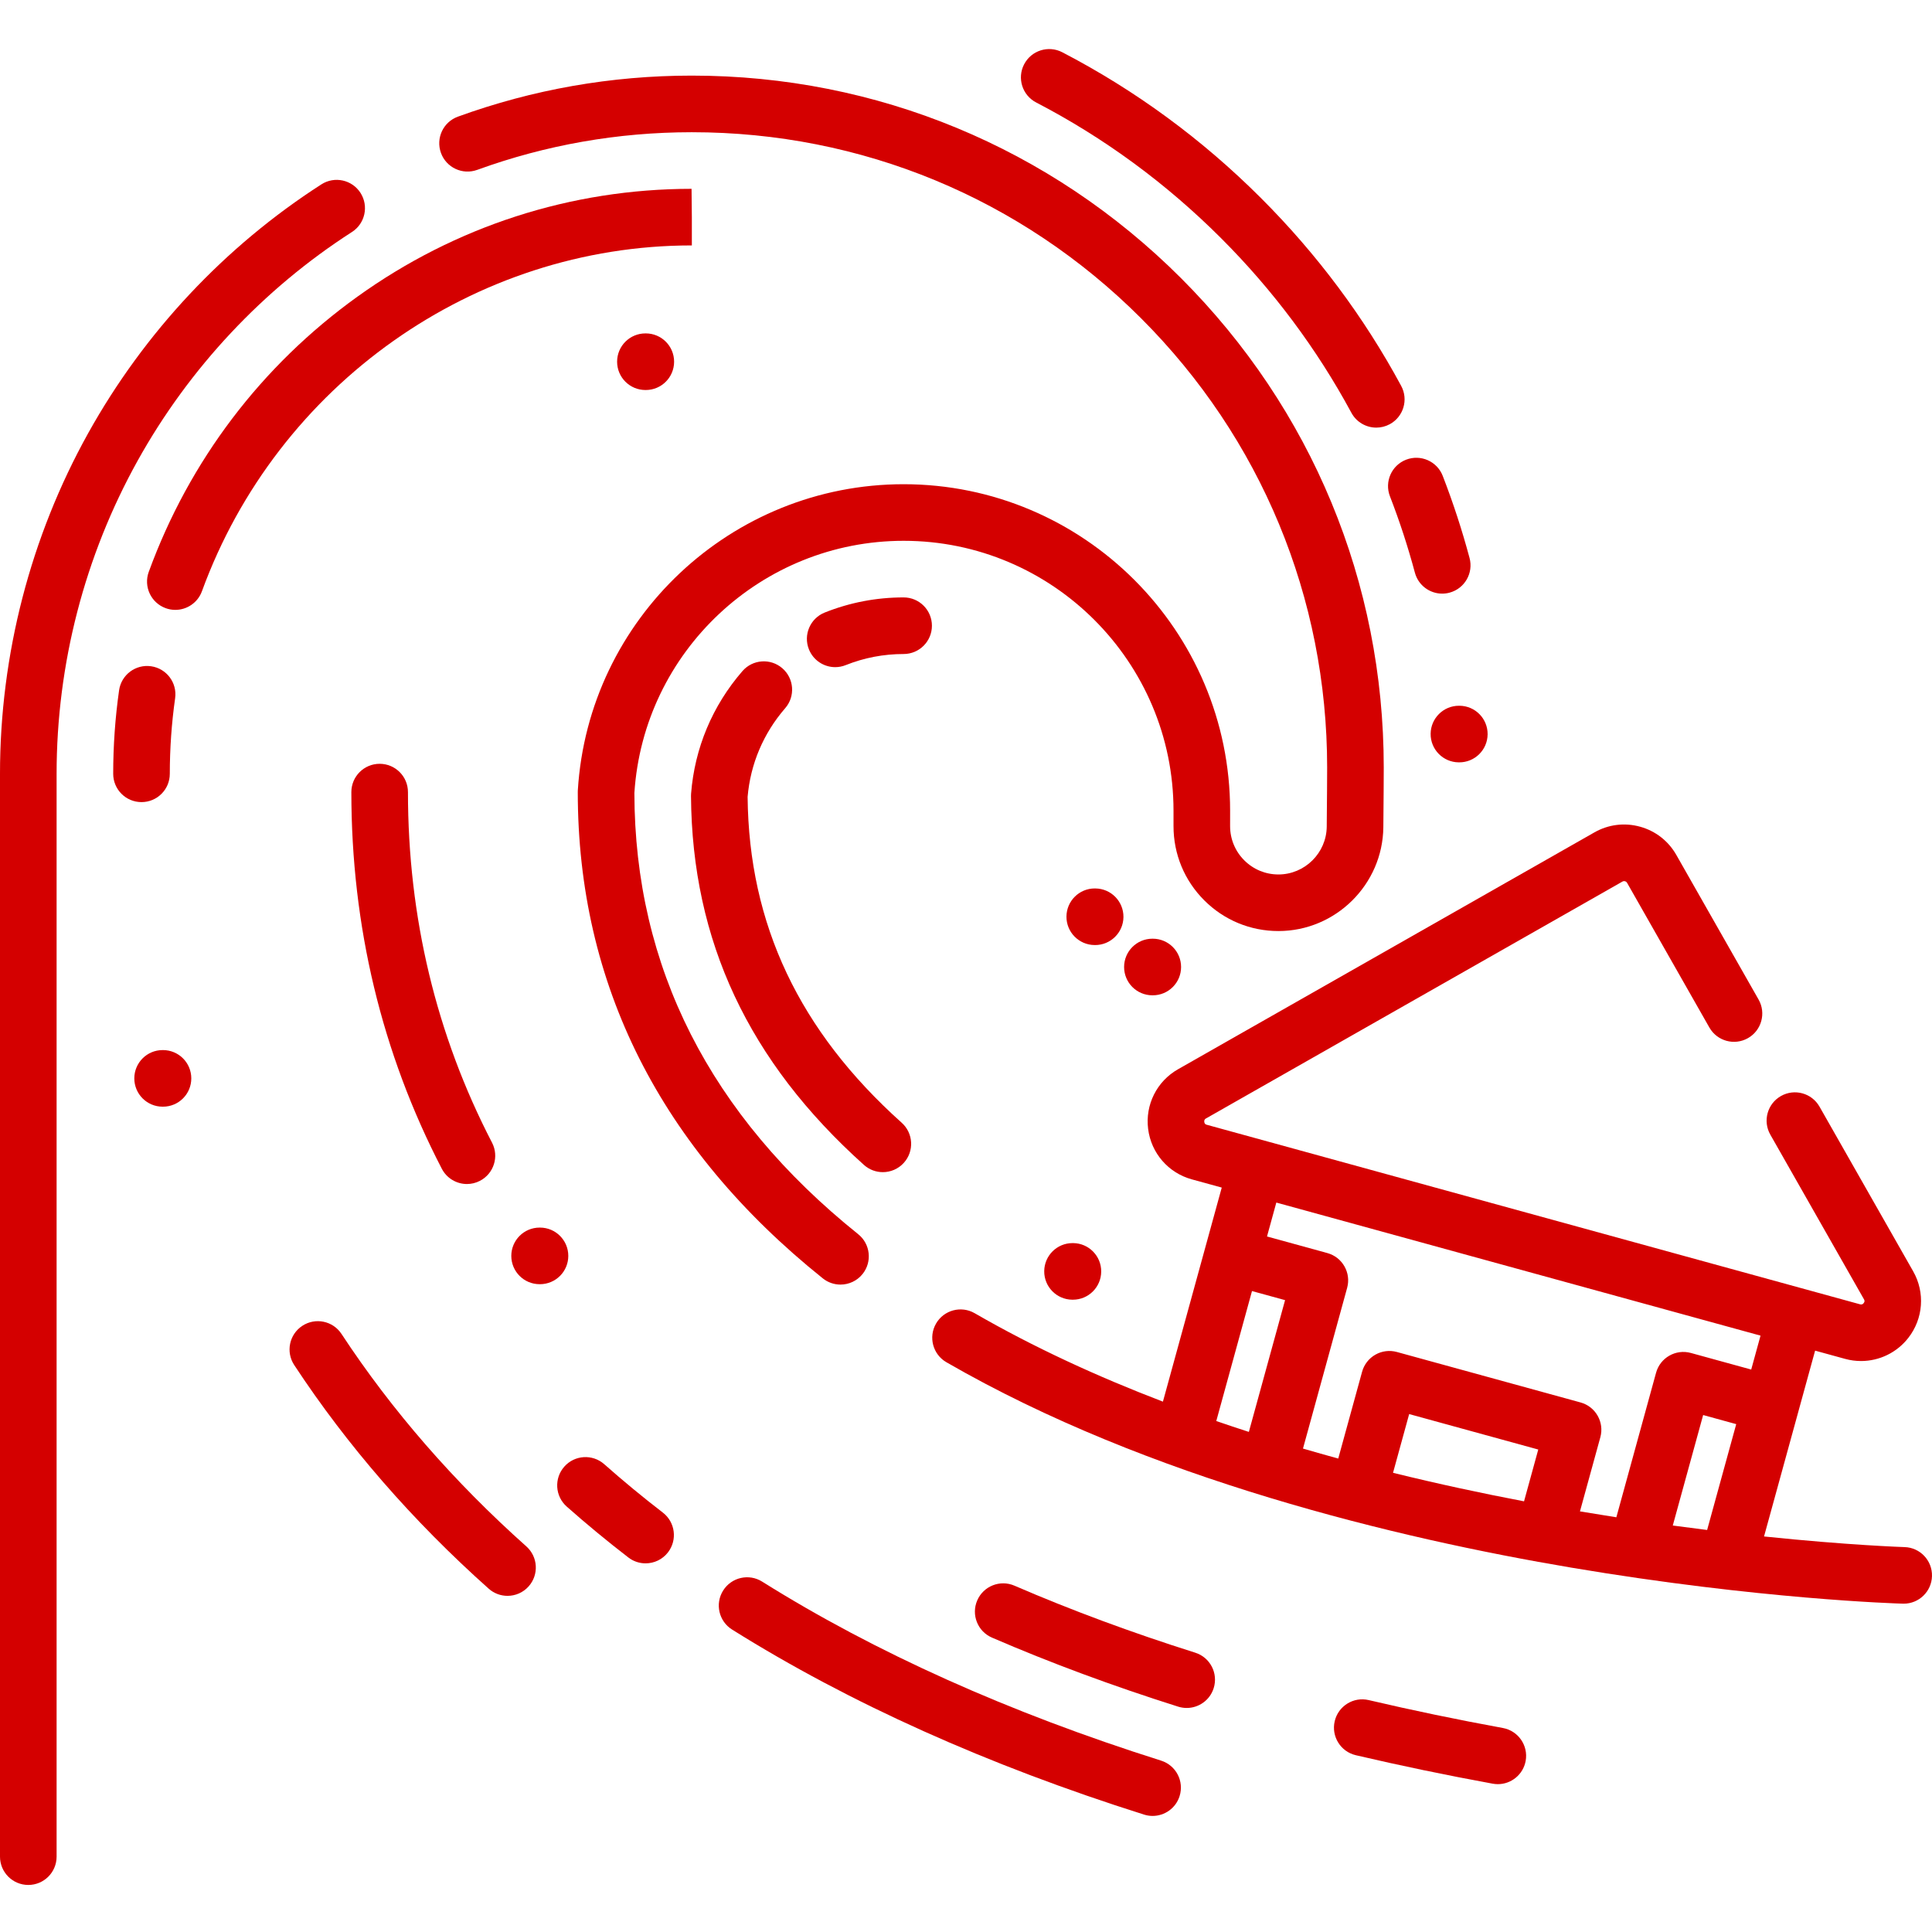 <?xml version="1.0" encoding="UTF-8" standalone="no"?>
<svg
   xmlns:dc="http://purl.org/dc/elements/1.1/"
   xmlns:cc="http://creativecommons.org/ns#"
   xmlns:rdf="http://www.w3.org/1999/02/22-rdf-syntax-ns#"
   xmlns:svg="http://www.w3.org/2000/svg"
   xmlns="http://www.w3.org/2000/svg"
   id="svg4255"
   version="1.1"
   width="512pt"
   viewBox="0 -13 512.001 512"
   height="512pt">
  <defs
     id="defs4259" />
  <path
     style="fill:#d40000"
     id="path4211"
     d="m207.332 164.098c-3.129-2.715-7.863-2.379-10.578.75-7.953 9.168-12.66 20.395-13.609 32.461-.02.211-.023.426-.023.641.266 38.383 15.262 70.363 45.836 97.77 1.43 1.281 3.219 1.914 5.004 1.914 2.055 0 4.105-.844 5.586-2.496 2.766-3.082 2.504-7.824-.578-10.59-27.164-24.344-40.523-52.602-40.844-86.371.75-8.73 4.191-16.848 9.961-23.5 2.711-3.129 2.375-7.863-.754-10.578zm0 0" />
  <path
     style="fill:#d40000"
     id="path4213"
     d="m246.969 152.82c0-4.145-3.355-7.5-7.5-7.5-7.211 0-14.25 1.348-20.918 4.012-3.844 1.539-5.719 5.902-4.18 9.75 1.172 2.934 3.988 4.719 6.965 4.719.926 0 1.867-.172 2.781-.535 4.891-1.957 10.055-2.945 15.352-2.945 4.145 0 7.5-3.359 7.5-7.5zm0 0" />
  <path
     style="fill:#d40000"
     id="path4215"
     d="m368.352 118.531c2.555 6.582 4.777 13.387 6.609 20.227.898 3.352 3.93 5.562 7.238 5.562.645 0 1.297-.086 1.945-.258 4-1.07 6.379-5.184 5.305-9.188-1.969-7.359-4.363-14.684-7.113-21.77-1.496-3.863-5.844-5.777-9.703-4.281-3.863 1.5-5.777 5.844-4.281 9.707zm0 0" />
  <path
     style="fill:#d40000"
     id="path4217"
     d="m274.598 14.156c17.977 9.336 34.457 21.43 48.98 35.945 13.789 13.781 25.414 29.355 34.551 46.285 1.355 2.512 3.938 3.938 6.605 3.938 1.203 0 2.422-.289 3.555-.898 3.648-1.969 5.008-6.52 3.039-10.16-9.828-18.215-22.328-34.961-37.148-49.773-15.609-15.602-33.328-28.605-52.672-38.648-3.672-1.906-8.199-.477-10.109 3.203-1.91 3.672-.477 8.203 3.199 10.109zm0 0" />
  <path
     style="fill:#d40000"
     id="path4219"
     d="m504.715 396.996c-.453-.016-14.762-.484-37.227-2.816l9.078-33.027v-.004l4.457-16.215 7.938 2.18c1.406.387 2.828.574 4.238.574 4.828 0 9.473-2.203 12.539-6.148 3.965-5.102 4.465-12.023 1.27-17.637l-24.816-43.629c-2.051-3.602-6.629-4.859-10.227-2.812-3.602 2.051-4.859 6.629-2.812 10.227l24.816 43.629c.105.188.305.531-.07 1.016-.375.48-.758.375-.965.32l-173.121-47.578c-.207-.055-.59-.16-.664-.766-.074-.605.27-.801.453-.91l110.352-62.77c.215-.125.449-.152.691-.09.242.066.43.211.555.43l21.805 38.332c2.051 3.602 6.629 4.859 10.23 2.812 3.598-2.047 4.855-6.629 2.809-10.227l-21.805-38.332c-2.102-3.695-5.52-6.352-9.617-7.477-4.098-1.129-8.391-.594-12.086 1.512l-110.348 62.773c-5.613 3.191-8.727 9.398-7.922 15.809.801 6.41 5.348 11.656 11.574 13.367l7.938 2.18-15.59 56.73c-17.301-6.621-34.184-14.367-49.883-23.434-3.582-2.07-8.172-.844-10.242 2.742-2.074 3.586-.844 8.176 2.742 10.246 53.562 30.941 119.648 46.688 165.656 54.445 49.703 8.387 86.297 9.496 87.828 9.539.074 0 .145.004.219.004 4.043 0 7.375-3.223 7.488-7.289.117-4.141-3.141-7.59-7.281-7.707zm-61.41-5.719 8.047-29.277 8.766 2.41-7.711 28.051c-2.941-.363-5.98-.758-9.102-1.184zm23.254-50.32-2.469 8.988-15.992-4.398c-3.996-1.098-8.125 1.254-9.223 5.246l-10.523 38.301c-3.156-.492-6.371-1.012-9.645-1.562l5.402-19.648c1.098-3.992-1.25-8.121-5.246-9.219l-48.676-13.375c-1.918-.527-3.969-.273-5.695.711-1.73.984-2.996 2.613-3.523 4.531l-6.32 23c-3.109-.852-6.223-1.734-9.344-2.648l11.703-42.59c1.098-3.992-1.25-8.121-5.242-9.219l-15.996-4.395 2.469-8.988zm-97.391 36.352 4.277-15.566 34.211 9.398-3.77 13.727c-11.184-2.133-22.84-4.629-34.719-7.559zm-37.375-48.164 8.766 2.406-9.598 34.918c-2.879-.93-5.758-1.887-8.633-2.879zm0 0" />
  <path
     style="fill:#d40000"
     id="path4221"
     d="m126.469 32.016c18.18-6.609 37.289-9.969 56.797-9.977h.082c44.953 0 87.227 17.5 119.02 49.281 31.816 31.801 49.34 74.086 49.34 119.066 0 2.148-.039 8.793-.109 15.684-.074 6.984-5.816 12.672-12.805 12.672-3.422 0-6.637-1.336-9.055-3.754-2.418-2.422-3.75-5.641-3.75-9.062l.004-4.086c0-47.707-38.812-86.52-86.523-86.52-45.621 0-83.547 35.637-86.34 81.133-.008.152-.012.309-.012.461 0 50.965 21.848 94.324 64.934 128.867 1.383 1.109 3.043 1.648 4.688 1.648 2.195 0 4.375-.961 5.855-2.809 2.59-3.23 2.07-7.953-1.16-10.543-39.293-31.504-59.25-70.848-59.316-116.934 2.422-37.492 33.719-66.824 71.355-66.824 39.438 0 71.52 32.082 71.52 71.52v4.078c-.008 7.43 2.883 14.414 8.137 19.672 5.25 5.254 12.234 8.148 19.664 8.148 15.172 0 27.645-12.34 27.805-27.512.074-6.941.109-13.66.109-15.844 0-48.988-19.082-95.039-53.73-129.676-34.637-34.609-80.668-53.668-129.629-53.668-.027 0-.059 0-.09 0-21.258.008-42.09 3.672-61.918 10.879-3.895 1.418-5.898 5.719-4.484 9.613 1.414 3.891 5.711 5.902 9.613 4.484zm0 0" />
  <path
     style="fill:#d40000"
     id="path4223"
     d="m93.277 48.477c3.484-2.242 4.492-6.883 2.254-10.367s-6.883-4.492-10.363-2.25c-25.586 16.441-46.957 39.25-61.805 65.949-15.285 27.484-23.363 58.695-23.363 90.262v286.961c0 4.141 3.355 7.5 7.5 7.5s7.5-3.359 7.5-7.5v-286.961c0-29.02 7.426-57.711 21.473-82.973 13.648-24.547 33.293-45.508 56.805-60.621zm0 0" />
  <path
     style="fill:#d40000"
     id="path4225"
     d="m175.672 387.863c-5.375-4.141-10.602-8.457-15.539-12.832-3.102-2.746-7.84-2.461-10.586.641s-2.461 7.84.641 10.586c5.191 4.602 10.684 9.137 16.324 13.484 1.363 1.055 2.977 1.562 4.574 1.562 2.246 0 4.469-1.004 5.945-2.922 2.527-3.281 1.918-7.988-1.359-10.52zm0 0" />
  <path
     style="fill:#d40000"
     id="path4227"
     d="m307.707 453.586c-40.18-12.695-75.758-28.656-105.734-47.445-3.508-2.199-8.137-1.141-10.336 2.371-2.203 3.508-1.141 8.137 2.371 10.336 31.055 19.465 67.789 35.965 109.184 49.039.75.238 1.512.352 2.262.352 3.184 0 6.141-2.043 7.148-5.242 1.25-3.949-.941-8.164-4.895-9.41zm0 0" />
  <path
     style="fill:#d40000"
     id="path4229"
     d="m100.613 189.414c-4.141 0-7.5 3.355-7.5 7.5 0 35.566 8.066 69.148 23.969 99.812 1.336 2.574 3.953 4.051 6.664 4.051 1.164 0 2.344-.273 3.445-.844 3.68-1.91 5.113-6.434 3.207-10.113-14.785-28.508-22.285-59.77-22.285-92.906 0-4.145-3.355-7.5-7.5-7.5zm0 0" />
  <path
     style="fill:#d40000"
     id="path4231"
     d="m316.746 424.977c-16.848-5.32-32.965-11.297-47.91-17.758-3.801-1.645-8.215.105-9.859 3.906-1.645 3.801.105 8.219 3.906 9.859 15.414 6.668 32.016 12.82 49.344 18.297.754.234 1.516.348 2.262.348 3.184 0 6.141-2.043 7.148-5.242 1.25-3.949-.941-8.164-4.891-9.41zm0 0" />
  <path
     style="fill:#d40000"
     id="path4233"
     d="m398.285 444.938c-12.078-2.207-24.043-4.695-35.562-7.395-4.023-.953-8.066 1.559-9.012 5.59-.945 4.035 1.559 8.07 5.59 9.016 11.762 2.754 23.969 5.293 36.285 7.547.457.082.91.125 1.359.125 3.551 0 6.707-2.535 7.371-6.152.746-4.078-1.957-7.984-6.031-8.73zm0 0" />
  <path
     style="fill:#d40000"
     id="path4235"
     d="m45 192.066c0-6.699.477-13.438 1.41-20.02.582-4.102-2.27-7.898-6.371-8.48-4.105-.586-7.898 2.27-8.48 6.371-1.035 7.277-1.559 14.723-1.559 22.129 0 4.145 3.355 7.5 7.5 7.5s7.5-3.355 7.5-7.5zm0 0" />
  <path
     style="fill:#d40000"
     id="path4237"
     d="m183.273 52.039h.074v-7.5l-.078-7.5c-31.938.016-62.566 9.906-88.582 28.602-25.414 18.27-44.527 43.48-55.266 72.91-1.422 3.891.582 8.195 4.473 9.617.848.312 1.715.457 2.57.457 3.062 0 5.934-1.891 7.047-4.93 20-54.793 72.148-91.629 129.762-91.656zm0 0" />
  <path
     style="fill:#d40000"
     id="path4239"
     d="m43.195 265.281h-.102c-4.145 0-7.5 3.359-7.5 7.5 0 4.145 3.355 7.5 7.5 7.5h.102c4.145 0 7.5-3.355 7.5-7.5 0-4.141-3.355-7.5-7.5-7.5zm0 0" />
  <path
     style="fill:#d40000"
     id="path4241"
     d="m150.605 319.824c0-4.141-3.359-7.5-7.5-7.5h-.105c-4.145 0-7.5 3.359-7.5 7.5 0 4.145 3.355 7.5 7.5 7.5h.105c4.141 0 7.5-3.355 7.5-7.5zm0 0" />
  <path
     style="fill:#d40000"
     id="path4243"
     d="m139.488 396.816c-19.18-17.098-35.664-36.043-48.988-56.312-2.273-3.461-6.926-4.422-10.387-2.145-3.461 2.273-4.422 6.926-2.145 10.387 14.043 21.359 31.383 41.301 51.539 59.27 1.43 1.273 3.215 1.902 4.988 1.902 2.062 0 4.121-.848 5.602-2.512 2.758-3.094 2.484-7.832-.609-10.59zm0 0" />
  <path
     style="fill:#d40000"
     id="path4245"
     d="m297.727 230.02c.035-4.145-3.289-7.531-7.43-7.57l-.105-.004c-.023 0-.047 0-.07 0-4.109 0-7.461 3.312-7.5 7.434-.039 4.141 3.289 7.527 7.43 7.566l.105.004h.07c4.109 0 7.461-3.312 7.5-7.43zm0 0" />
  <path
     style="fill:#d40000"
     id="path4247"
     d="m305.5 235.766h-.102c-4.145 0-7.5 3.359-7.5 7.5 0 4.145 3.355 7.5 7.5 7.5h.102c4.145 0 7.5-3.355 7.5-7.5 0-4.141-3.355-7.5-7.5-7.5zm0 0" />
  <path
     style="fill:#d40000"
     id="path4249"
     d="m284.402 316.434h-.102c-.023 0-.051 0-.074 0-4.105 0-7.457 3.312-7.496 7.43-.039 4.141 3.285 7.531 7.43 7.57h.102.074c4.109 0 7.457-3.312 7.496-7.43.039-4.141-3.285-7.531-7.43-7.57zm0 0" />
  <path
     style="fill:#d40000"
     id="path4251"
     d="m386.703 174.031c-.023 0-.051 0-.074 0-4.105 0-7.457 3.312-7.496 7.43-.039 4.141 3.285 7.531 7.43 7.57h.102.074c4.109 0 7.457-3.312 7.496-7.43.039-4.145-3.285-7.531-7.43-7.57zm0 0" />
  <path
     style="fill:#d40000"
     id="path4253"
     d="m171.145 90.355c4.141 0 7.5-3.359 7.5-7.5 0-4.145-3.359-7.5-7.5-7.5h-.105c-4.145 0-7.5 3.355-7.5 7.5 0 4.141 3.355 7.5 7.5 7.5zm0 0" />
</svg>
